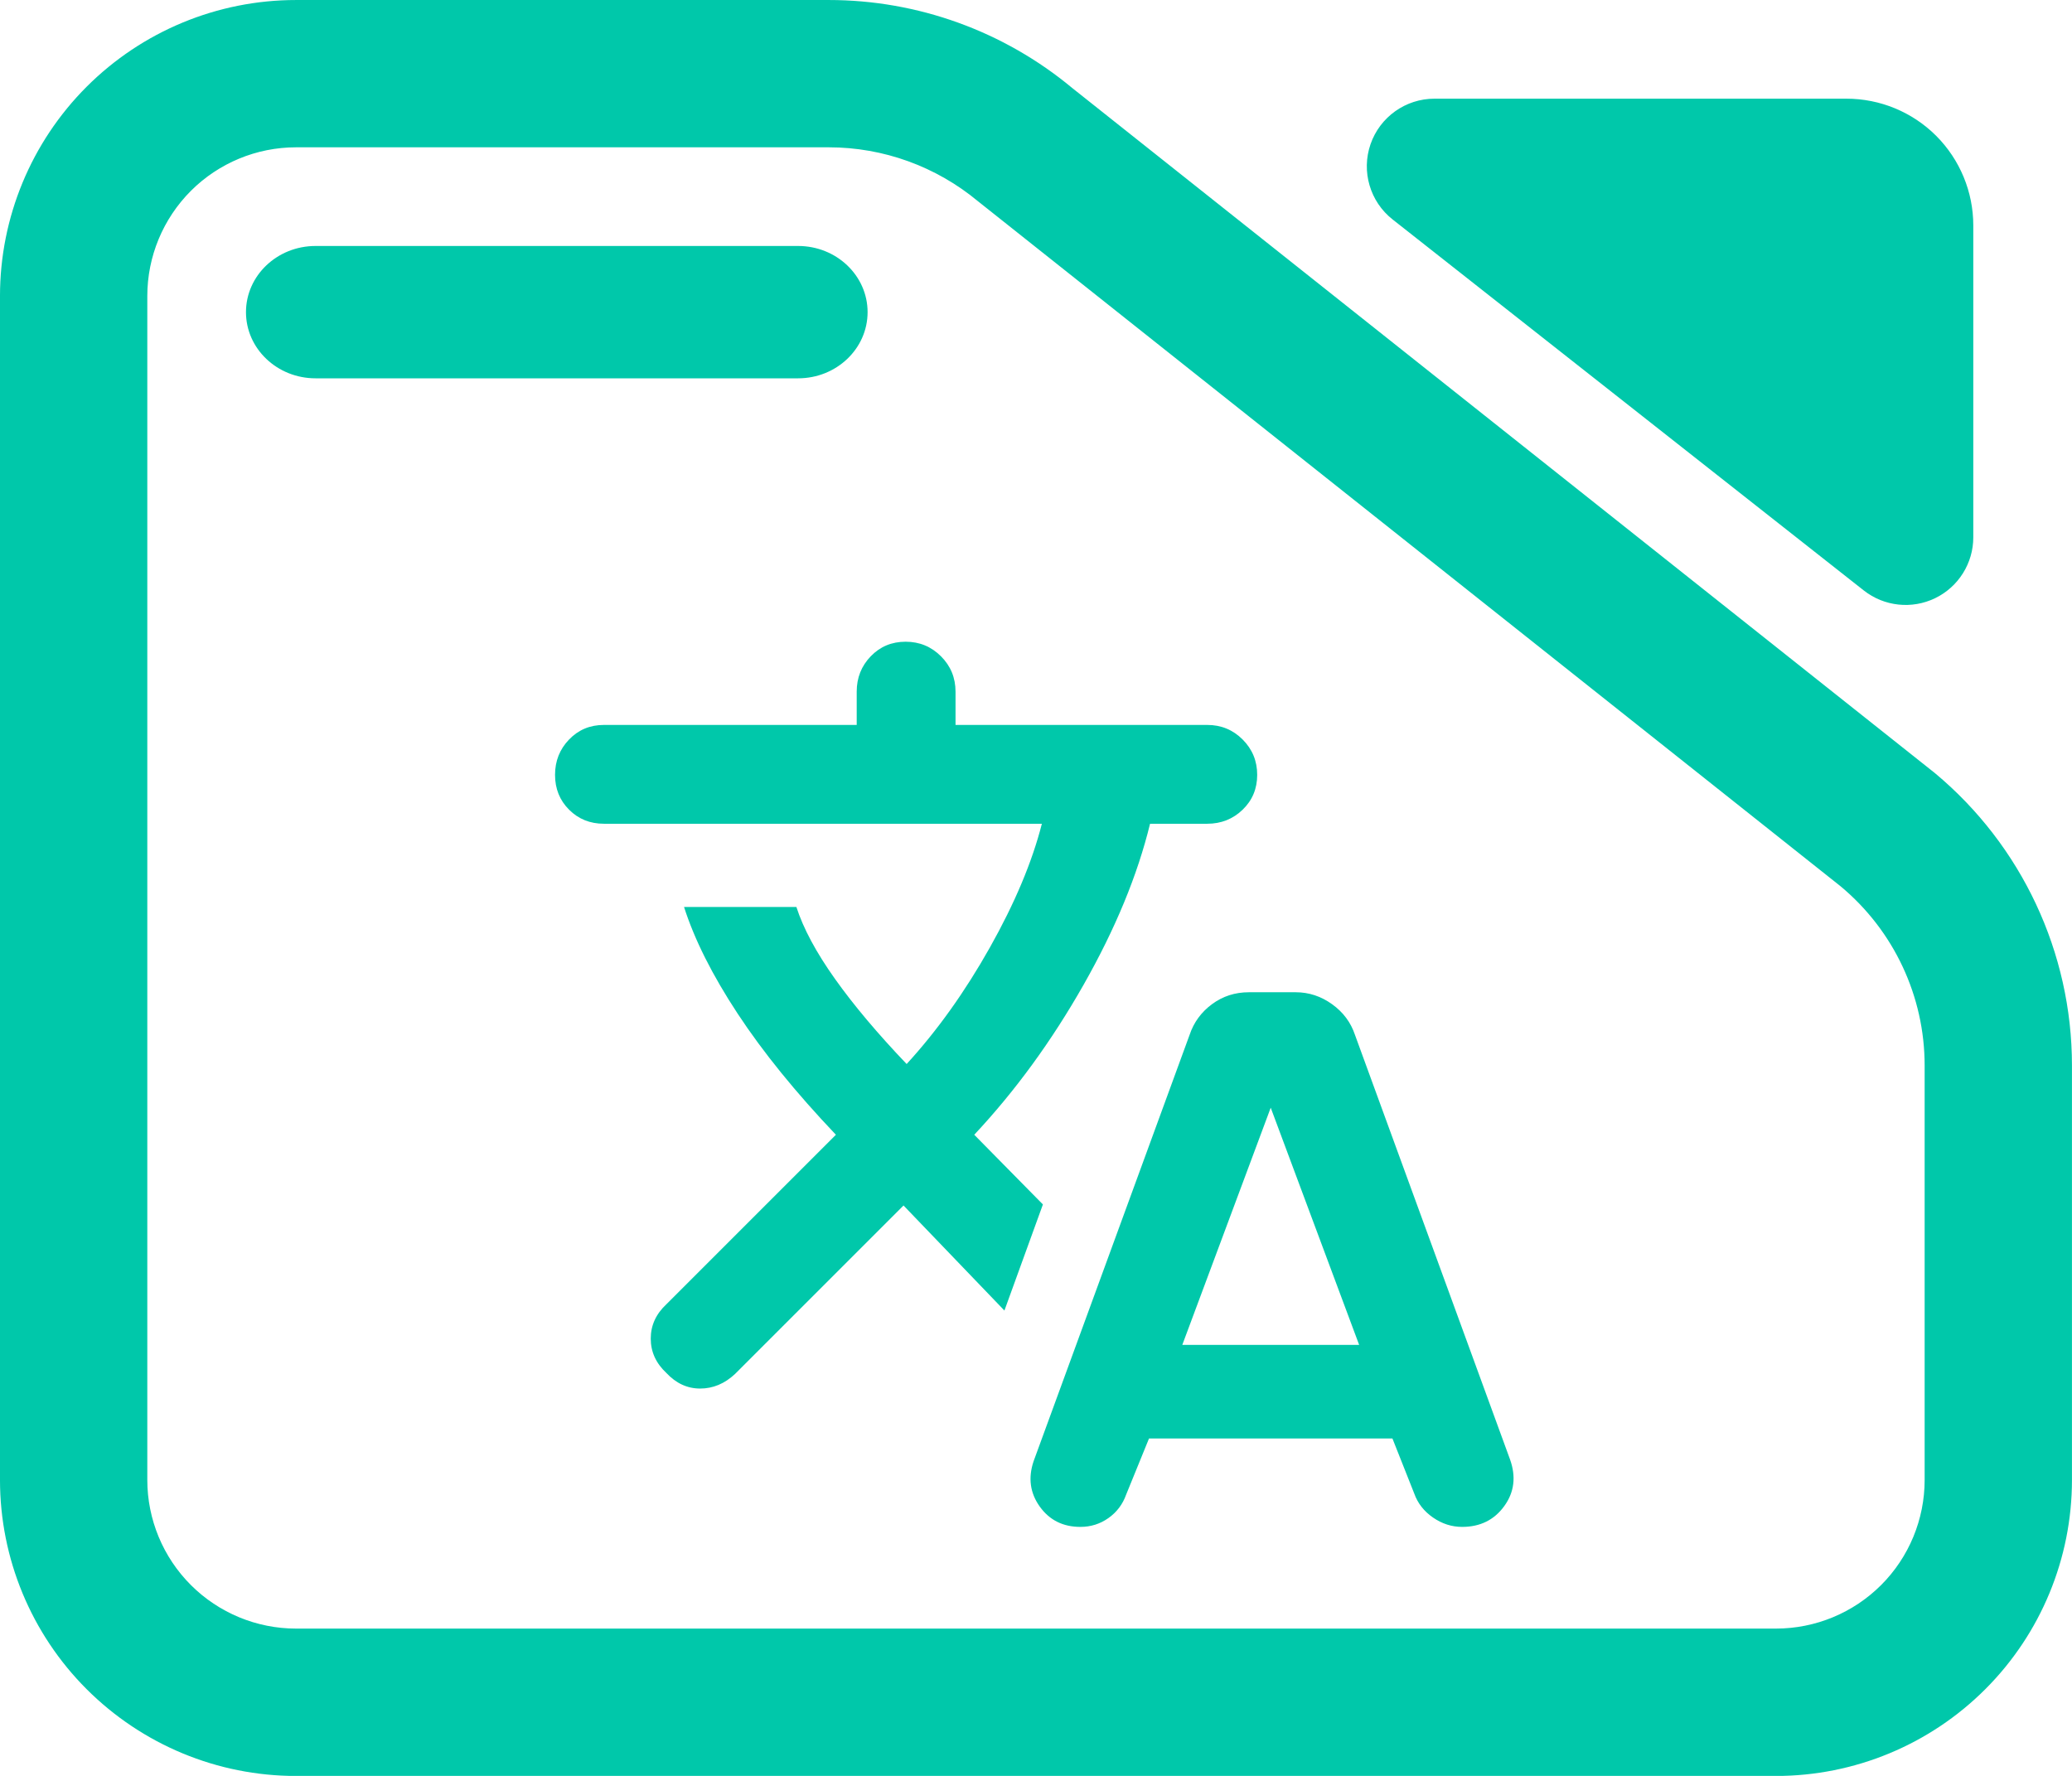 <svg fill="rgb(0,200,170)" clip-rule="evenodd" fill-rule="evenodd" stroke-linejoin="round" stroke-miterlimit="2" viewBox="0 0 245 210" xmlns="http://www.w3.org/2000/svg"><path d="m7.144 3.567h7.776c1.298 0 2.556.471 3.554 1.331l12.589 10.352c1.267 1.093 2 2.712 2 4.419v6.263c0 1.186-.455 2.324-1.265 3.162-.81.839-1.909 1.311-3.055 1.311h-21.599c-1.146 0-2.244-.472-3.055-1.311-.81-.838-1.265-1.976-1.265-3.162v-17.892c0-1.187.455-2.324 1.265-3.163.811-.839 1.909-1.31 3.055-1.31zm0 2.226c-.575 0-1.127.237-1.534.658-.407.422-.636.993-.636 1.589v17.892c0 .595.229 1.167.636 1.588s.959.658 1.534.658h21.599c.576 0 1.128-.237 1.535-.658s.635-.993.635-1.588v-6.263c0-1.046-.449-2.038-1.226-2.708l-12.589-10.352c-.612-.527-1.382-.816-2.178-.816zm.285 3.491c-.56 0-1.015-.448-1.015-1s.455-1 1.015-1h7.043c.56 0 1.014.448 1.014 1s-.454 1-1.014 1zm15.719-2.401c-.33-.269-.459-.726-.322-1.137.138-.412.513-.688.933-.688h6.013c.491 0 .962.202 1.309.561.347.36.542.847.542 1.356v4.712c0 .391-.216.748-.556.919s-.745.126-1.042-.116z" transform="matrix(8.102 0 0 7.825 -22.881 -27.91)"/><path d="m581-140-22 54c-3.333 9.333-9 16.833-17 22.5s-17 8.5-27 8.5c-16.667 0-29.667-6.5-39-19.5s-11.333-27.5-6-43.5l150-410c4-12 11.167-21.833 21.5-29.5s22.167-11.5 35.5-11.5h45c12.667 0 24.333 3.833 35 11.5s18 17.5 22 29.5l149 408c6 16.667 4.167 31.667-5.5 45s-23.167 20-40.5 20c-10 0-19.333-3-28-9s-14.667-13.667-18-23l-21-53zm-236-224-162 162c-10 9.333-21.167 14-33.5 14s-23.167-5-32.5-15c-10-9.333-15-20.333-15-33s5-23.667 15-33l163-163c-38.667-40.667-70.167-79.5-94.5-116.5s-41.5-71.167-51.5-102.5h108c6.667 20.667 19 43.667 37 69s41 52.667 69 82c29.333-32 56-69.333 80-112s40.667-82.333 50-119h-421c-13.333 0-24.5-4.5-33.5-13.5s-13.5-20.167-13.5-33.5 4.5-24.667 13.5-34 20.167-14 33.5-14h243v-32c0-13.333 4.5-24.667 13.5-34s20.167-14 33.5-14 24.667 4.667 34 14 14 20.667 14 34v32h242c13.333 0 24.667 4.667 34 14s14 20.667 14 34-4.667 24.5-14 33.5-20.667 13.5-34 13.5h-55c-12 49.333-33.333 101-64 155s-65.667 102-105 144l66 67-37 102zm268 134h170l-85-228z" fill-rule="nonzero" transform="matrix(.123 0 0 .123 64.4 187.322)"/></svg>